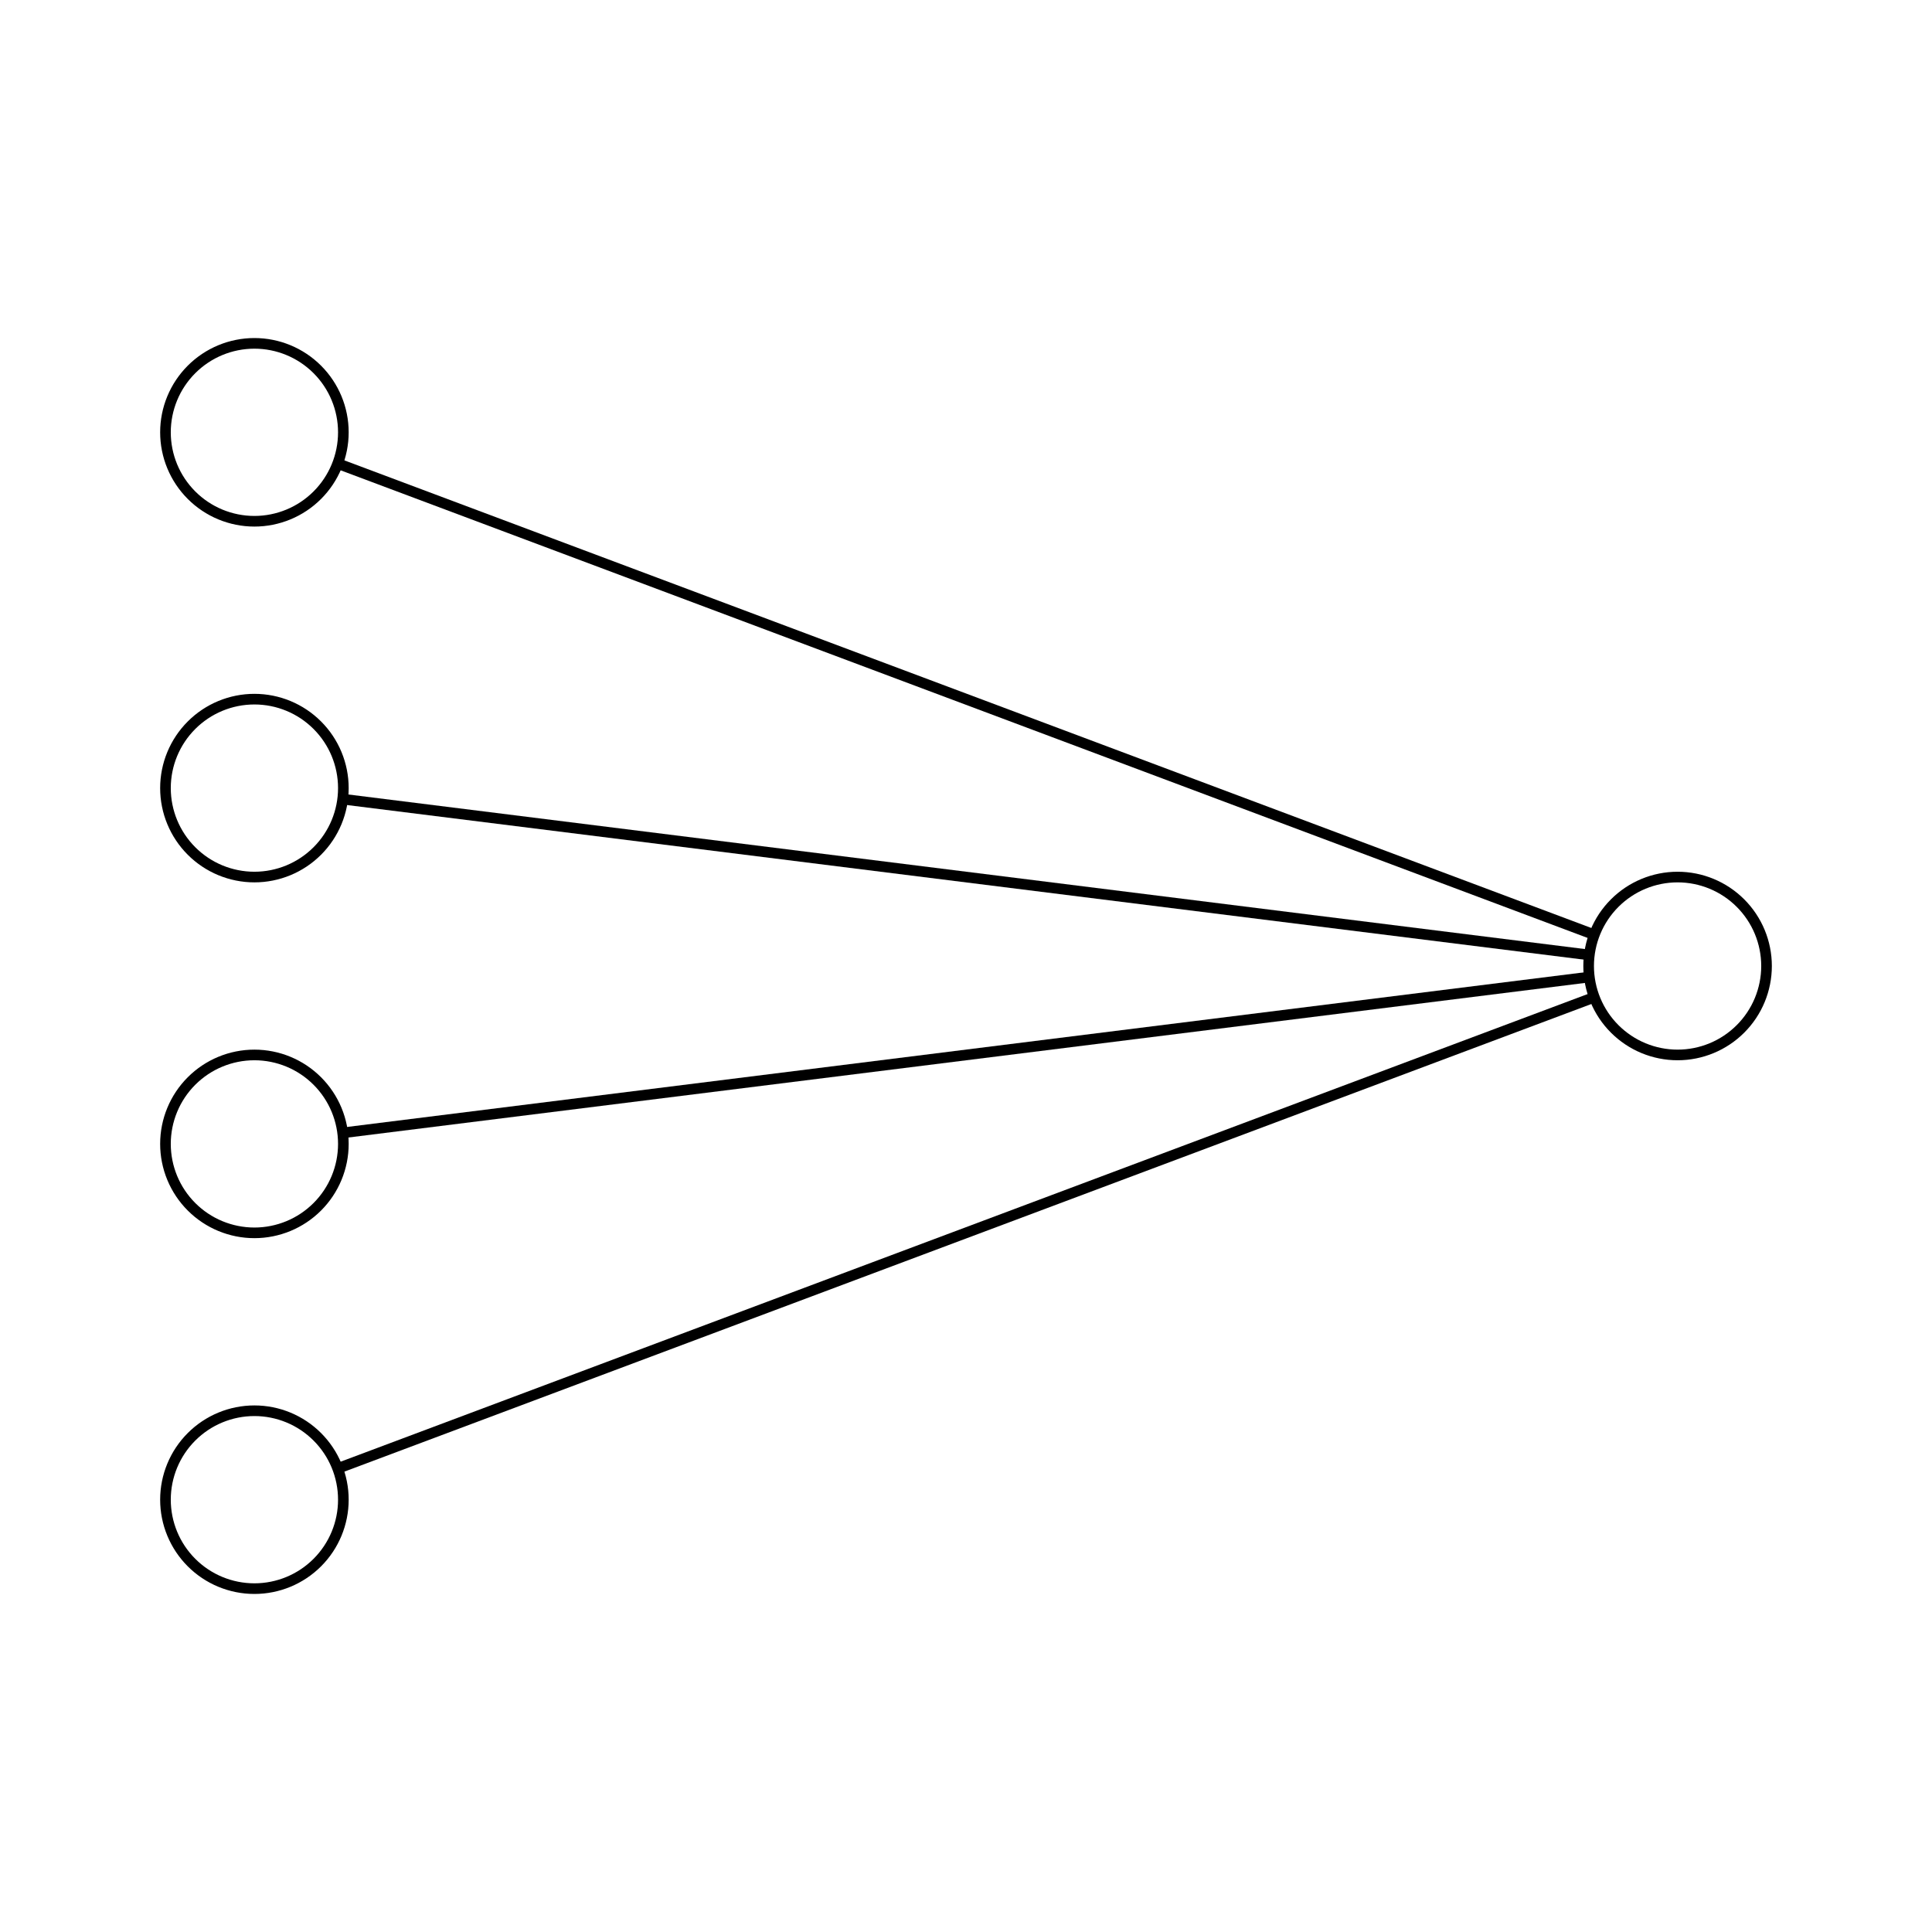 <?xml version="1.0" encoding="utf-8" standalone="no"?>
<!DOCTYPE svg PUBLIC "-//W3C//DTD SVG 1.1//EN"
  "http://www.w3.org/Graphics/SVG/1.1/DTD/svg11.dtd">
<svg xmlns:xlink="http://www.w3.org/1999/xlink" width="181.8pt" height="181.8pt" viewBox="0 0 181.8 181.8" xmlns="http://www.w3.org/2000/svg" version="1.1">
 <defs>
  <style type="text/css">*{stroke-linejoin: round; stroke-linecap: butt}</style>
 </defs>
 <g id="figure_1">
  <g id="patch_1">
   <path d="M 0 181.8 
L 181.8 181.8 
L 181.8 -0 
L 0 -0 
z
" style="fill: #ffffff"/>
  </g>
  <g id="axes_1">
   <g id="line2d_1">
    <path d="M 23.94 40.68 
L 157.86 90.9 
" clip-path="url(#p91b3618dd0)" style="fill: none; stroke: #000000; stroke-linecap: square"/>
   </g>
   <g id="line2d_2">
    <path d="M 23.94 74.16 
L 157.86 90.9 
" clip-path="url(#p91b3618dd0)" style="fill: none; stroke: #000000; stroke-linecap: square"/>
   </g>
   <g id="line2d_3">
    <path d="M 23.94 107.64 
L 157.86 90.9 
" clip-path="url(#p91b3618dd0)" style="fill: none; stroke: #000000; stroke-linecap: square"/>
   </g>
   <g id="line2d_4">
    <path d="M 23.94 141.12 
L 157.86 90.9 
" clip-path="url(#p91b3618dd0)" style="fill: none; stroke: #000000; stroke-linecap: square"/>
   </g>
   <g id="patch_2">
    <path d="M 23.94 49.05 
C 26.16 49.05 28.289 48.168 29.858 46.598 
C 31.428 45.029 32.31 42.9 32.31 40.68 
C 32.31 38.46 31.428 36.331 29.858 34.762 
C 28.289 33.192 26.16 32.31 23.94 32.31 
C 21.72 32.31 19.591 33.192 18.022 34.762 
C 16.452 36.331 15.57 38.46 15.57 40.68 
C 15.57 42.9 16.452 45.029 18.022 46.598 
C 19.591 48.168 21.72 49.05 23.94 49.05 
z
" clip-path="url(#p91b3618dd0)" style="fill: #ffffff; stroke: #000000; stroke-linejoin: miter"/>
   </g>
   <g id="patch_3">
    <path d="M 23.94 82.53 
C 26.16 82.53 28.289 81.648 29.858 80.078 
C 31.428 78.509 32.31 76.38 32.31 74.16 
C 32.31 71.94 31.428 69.811 29.858 68.242 
C 28.289 66.672 26.16 65.79 23.94 65.79 
C 21.72 65.79 19.591 66.672 18.022 68.242 
C 16.452 69.811 15.57 71.94 15.57 74.16 
C 15.57 76.38 16.452 78.509 18.022 80.078 
C 19.591 81.648 21.72 82.53 23.94 82.53 
z
" clip-path="url(#p91b3618dd0)" style="fill: #ffffff; stroke: #000000; stroke-linejoin: miter"/>
   </g>
   <g id="patch_4">
    <path d="M 23.94 116.01 
C 26.16 116.01 28.289 115.128 29.858 113.558 
C 31.428 111.989 32.31 109.86 32.31 107.64 
C 32.31 105.42 31.428 103.291 29.858 101.722 
C 28.289 100.152 26.16 99.27 23.94 99.27 
C 21.72 99.27 19.591 100.152 18.022 101.722 
C 16.452 103.291 15.57 105.42 15.57 107.64 
C 15.57 109.86 16.452 111.989 18.022 113.558 
C 19.591 115.128 21.72 116.01 23.94 116.01 
z
" clip-path="url(#p91b3618dd0)" style="fill: #ffffff; stroke: #000000; stroke-linejoin: miter"/>
   </g>
   <g id="patch_5">
    <path d="M 23.94 149.49 
C 26.16 149.49 28.289 148.608 29.858 147.038 
C 31.428 145.469 32.31 143.34 32.31 141.12 
C 32.31 138.9 31.428 136.771 29.858 135.202 
C 28.289 133.632 26.16 132.75 23.94 132.75 
C 21.72 132.75 19.591 133.632 18.022 135.202 
C 16.452 136.771 15.57 138.9 15.57 141.12 
C 15.57 143.34 16.452 145.469 18.022 147.038 
C 19.591 148.608 21.72 149.49 23.94 149.49 
z
" clip-path="url(#p91b3618dd0)" style="fill: #ffffff; stroke: #000000; stroke-linejoin: miter"/>
   </g>
   <g id="patch_6">
    <path d="M 157.86 99.27 
C 160.08 99.27 162.209 98.388 163.778 96.818 
C 165.348 95.249 166.23 93.12 166.23 90.9 
C 166.23 88.68 165.348 86.551 163.778 84.982 
C 162.209 83.412 160.08 82.53 157.86 82.53 
C 155.64 82.53 153.511 83.412 151.942 84.982 
C 150.372 86.551 149.49 88.68 149.49 90.9 
C 149.49 93.12 150.372 95.249 151.942 96.818 
C 153.511 98.388 155.64 99.27 157.86 99.27 
z
" clip-path="url(#p91b3618dd0)" style="fill: #ffffff; stroke: #000000; stroke-linejoin: miter"/>
   </g>
  </g>
 </g>
 <defs>
  <clipPath id="p91b3618dd0">
   <rect x="7.2" y="7.2" width="167.4" height="167.4"/>
  </clipPath>
 </defs>
</svg>

